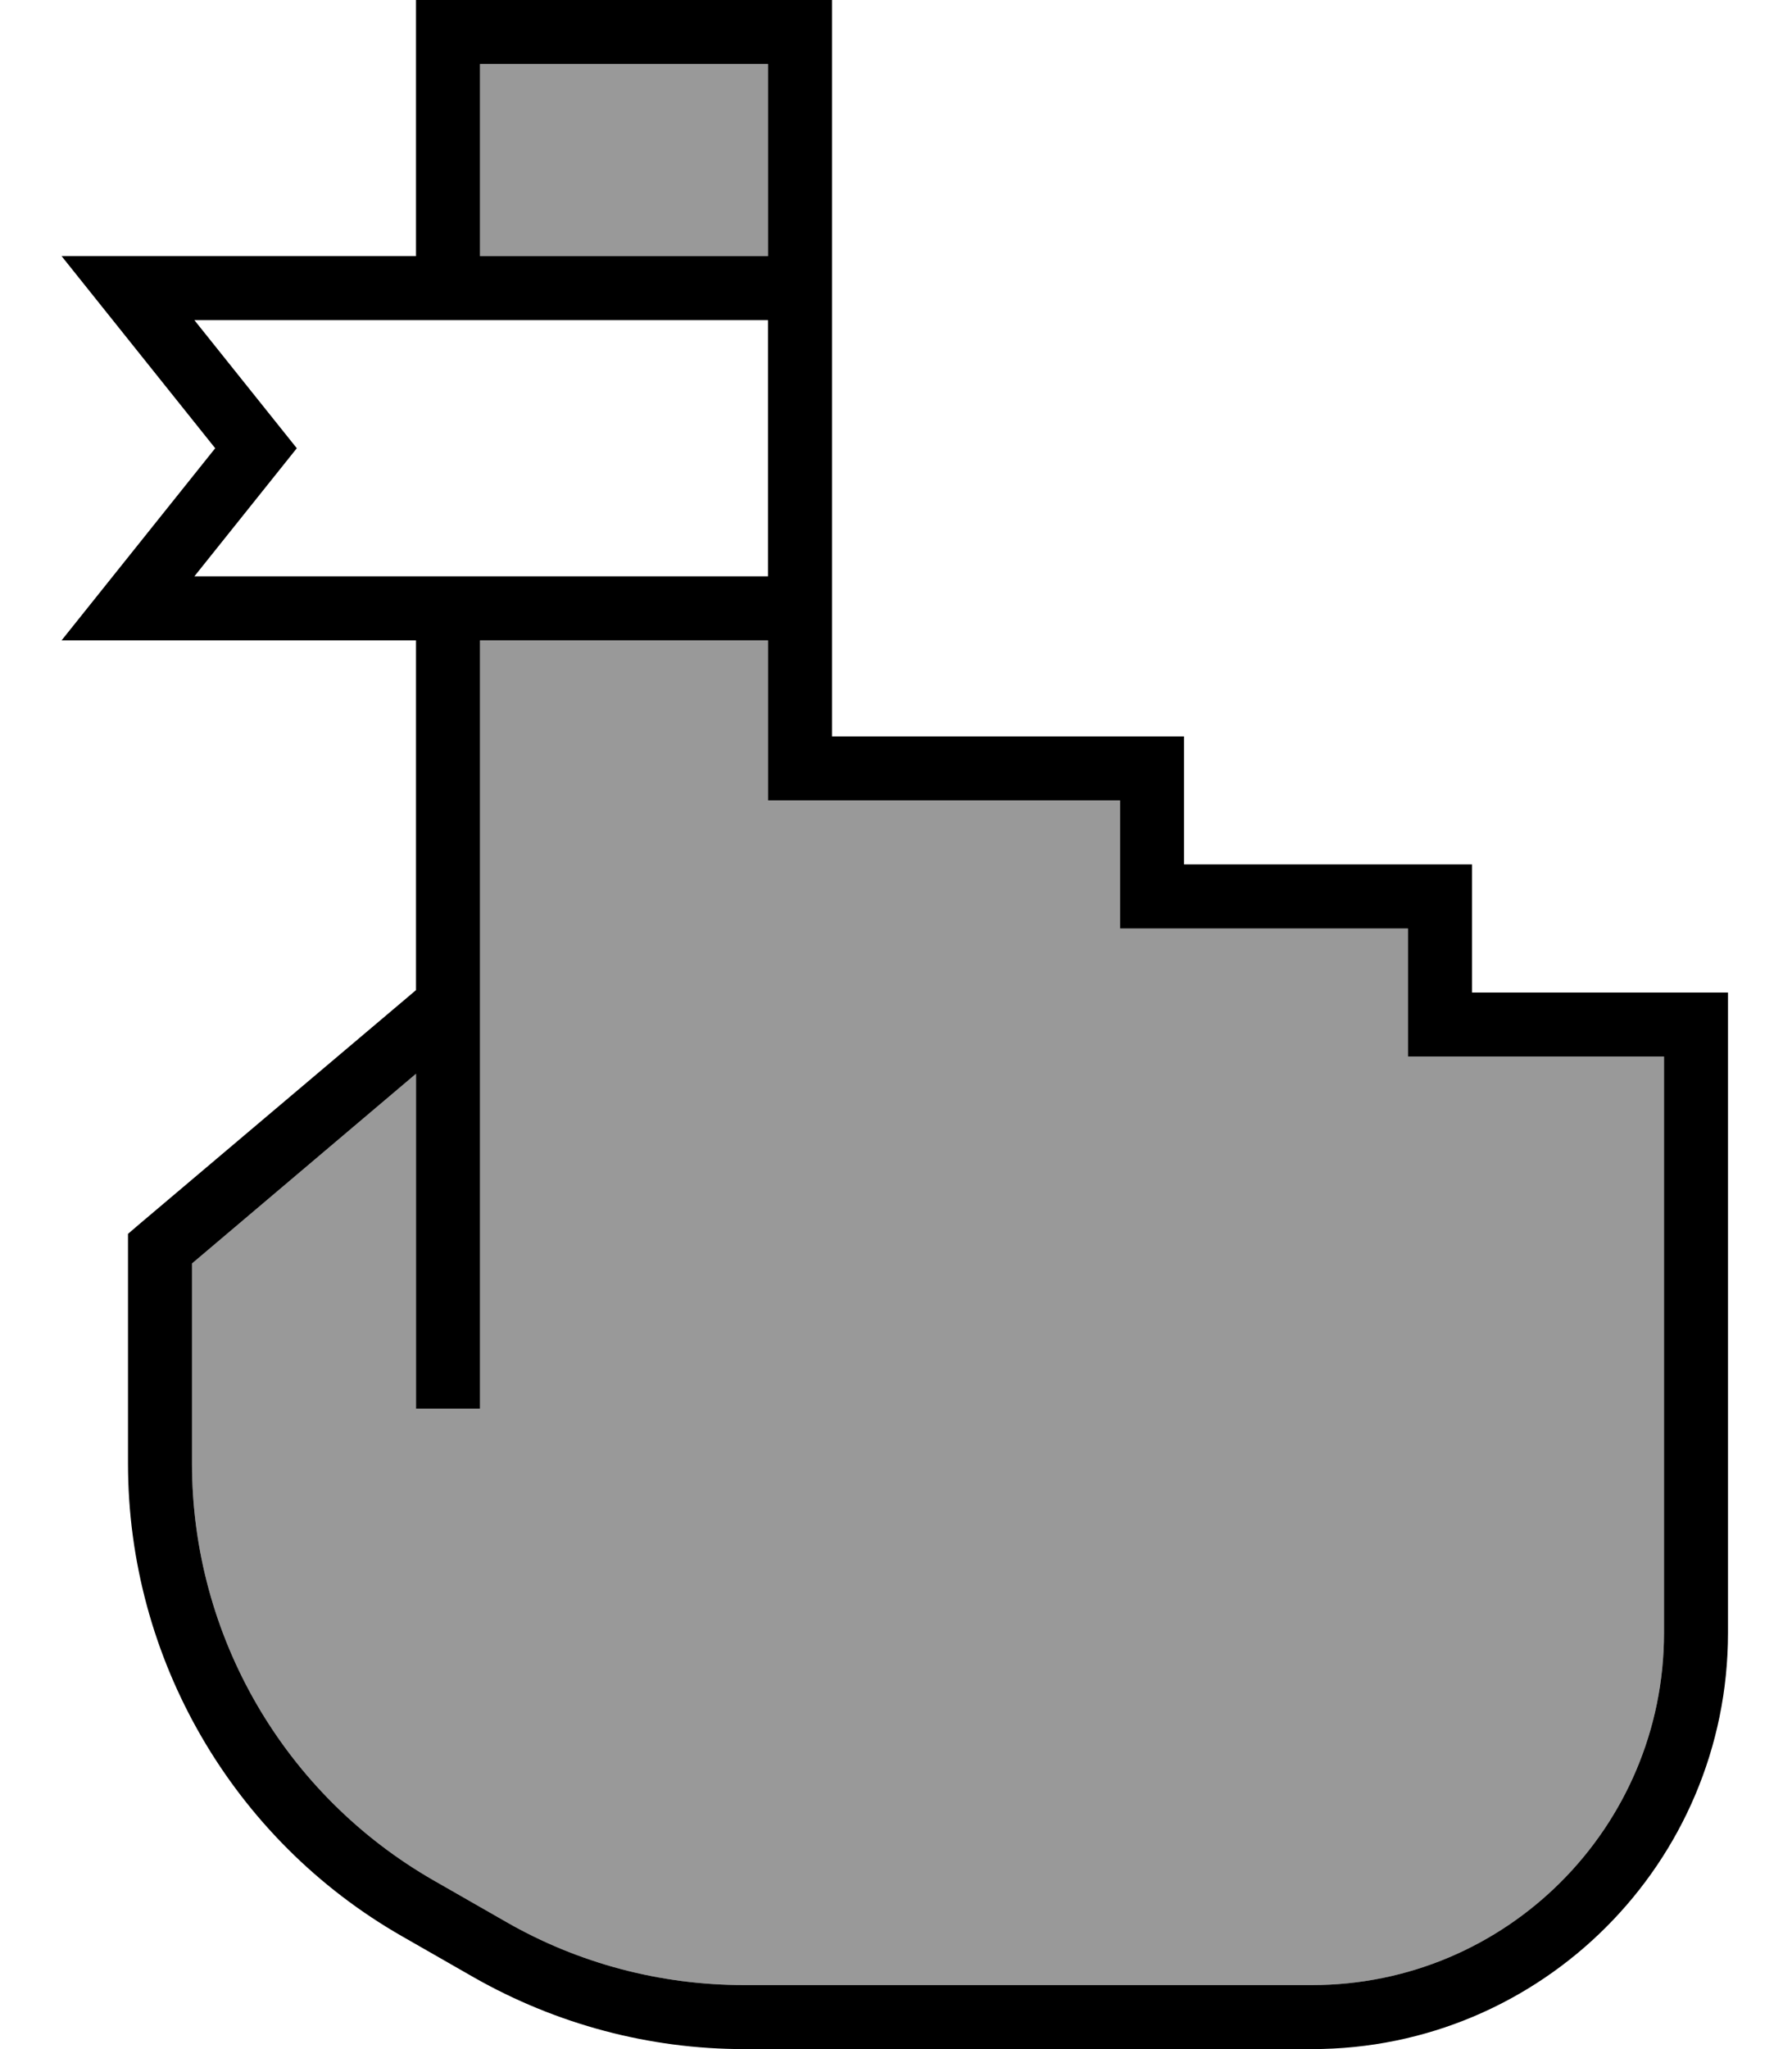 <svg xmlns="http://www.w3.org/2000/svg" viewBox="0 0 448 512"><defs><style>.fa-secondary{opacity:.4}</style></defs><path class="fa-secondary" d="M48 315.7l0 50c0 43.1 23.1 82.8 60.5 104.2l18 10.3C144.6 490.6 165.1 496 186 496l142 0c48.6 0 88-39.4 88-88l0-16 0-88 0-40-56 0-8 0 0-8 0-24-64 0-8 0 0-8 0-24-80 0-8 0 0-8 0-32-72 0 0 72 0 8 0 11.1 0 3.7 0 89.2 0 8-16 0 0-8 0-75.7L48 315.7zM120 16l0 48 72 0 0-48-72 0z"/><path class="fa-primary" d="M112 0l-8 0 0 8 0 56L32 64 15.4 64 25.8 77l28 35-28 35L15.4 160 32 160l72 0 0 72 0 8 0 7.4L34.8 305.9 32 308.3l0 3.7 0 53.7c0 48.8 26.2 93.9 68.5 118.1l18 10.3C139.1 505.8 162.3 512 186 512l142 0c57.4 0 104-46.6 104-104l0-16 0-88 0-48 0-8-8 0-56 0 0-24 0-8-8 0-64 0 0-24 0-8-8 0-80 0 0-24 0-16 0-64 0-16 0-56 0-8-8 0L112 0zm80 64l-72 0 0-48 72 0 0 48zm0 16l0 64L48.6 144l21.6-27 4-5-4-5L48.6 80 192 80zm0 80l0 32 0 8 8 0 80 0 0 24 0 8 8 0 64 0 0 24 0 8 8 0 56 0 0 40 0 88 0 16c0 48.6-39.4 88-88 88l-142 0c-20.9 0-41.4-5.4-59.5-15.8l-18-10.3C71.1 448.5 48 408.8 48 365.7l0-50 56-47.4 0 75.7 0 8 16 0 0-8 0-89.2 0-3.7 0-11.1 0-8 0-72 72 0z"/></svg>